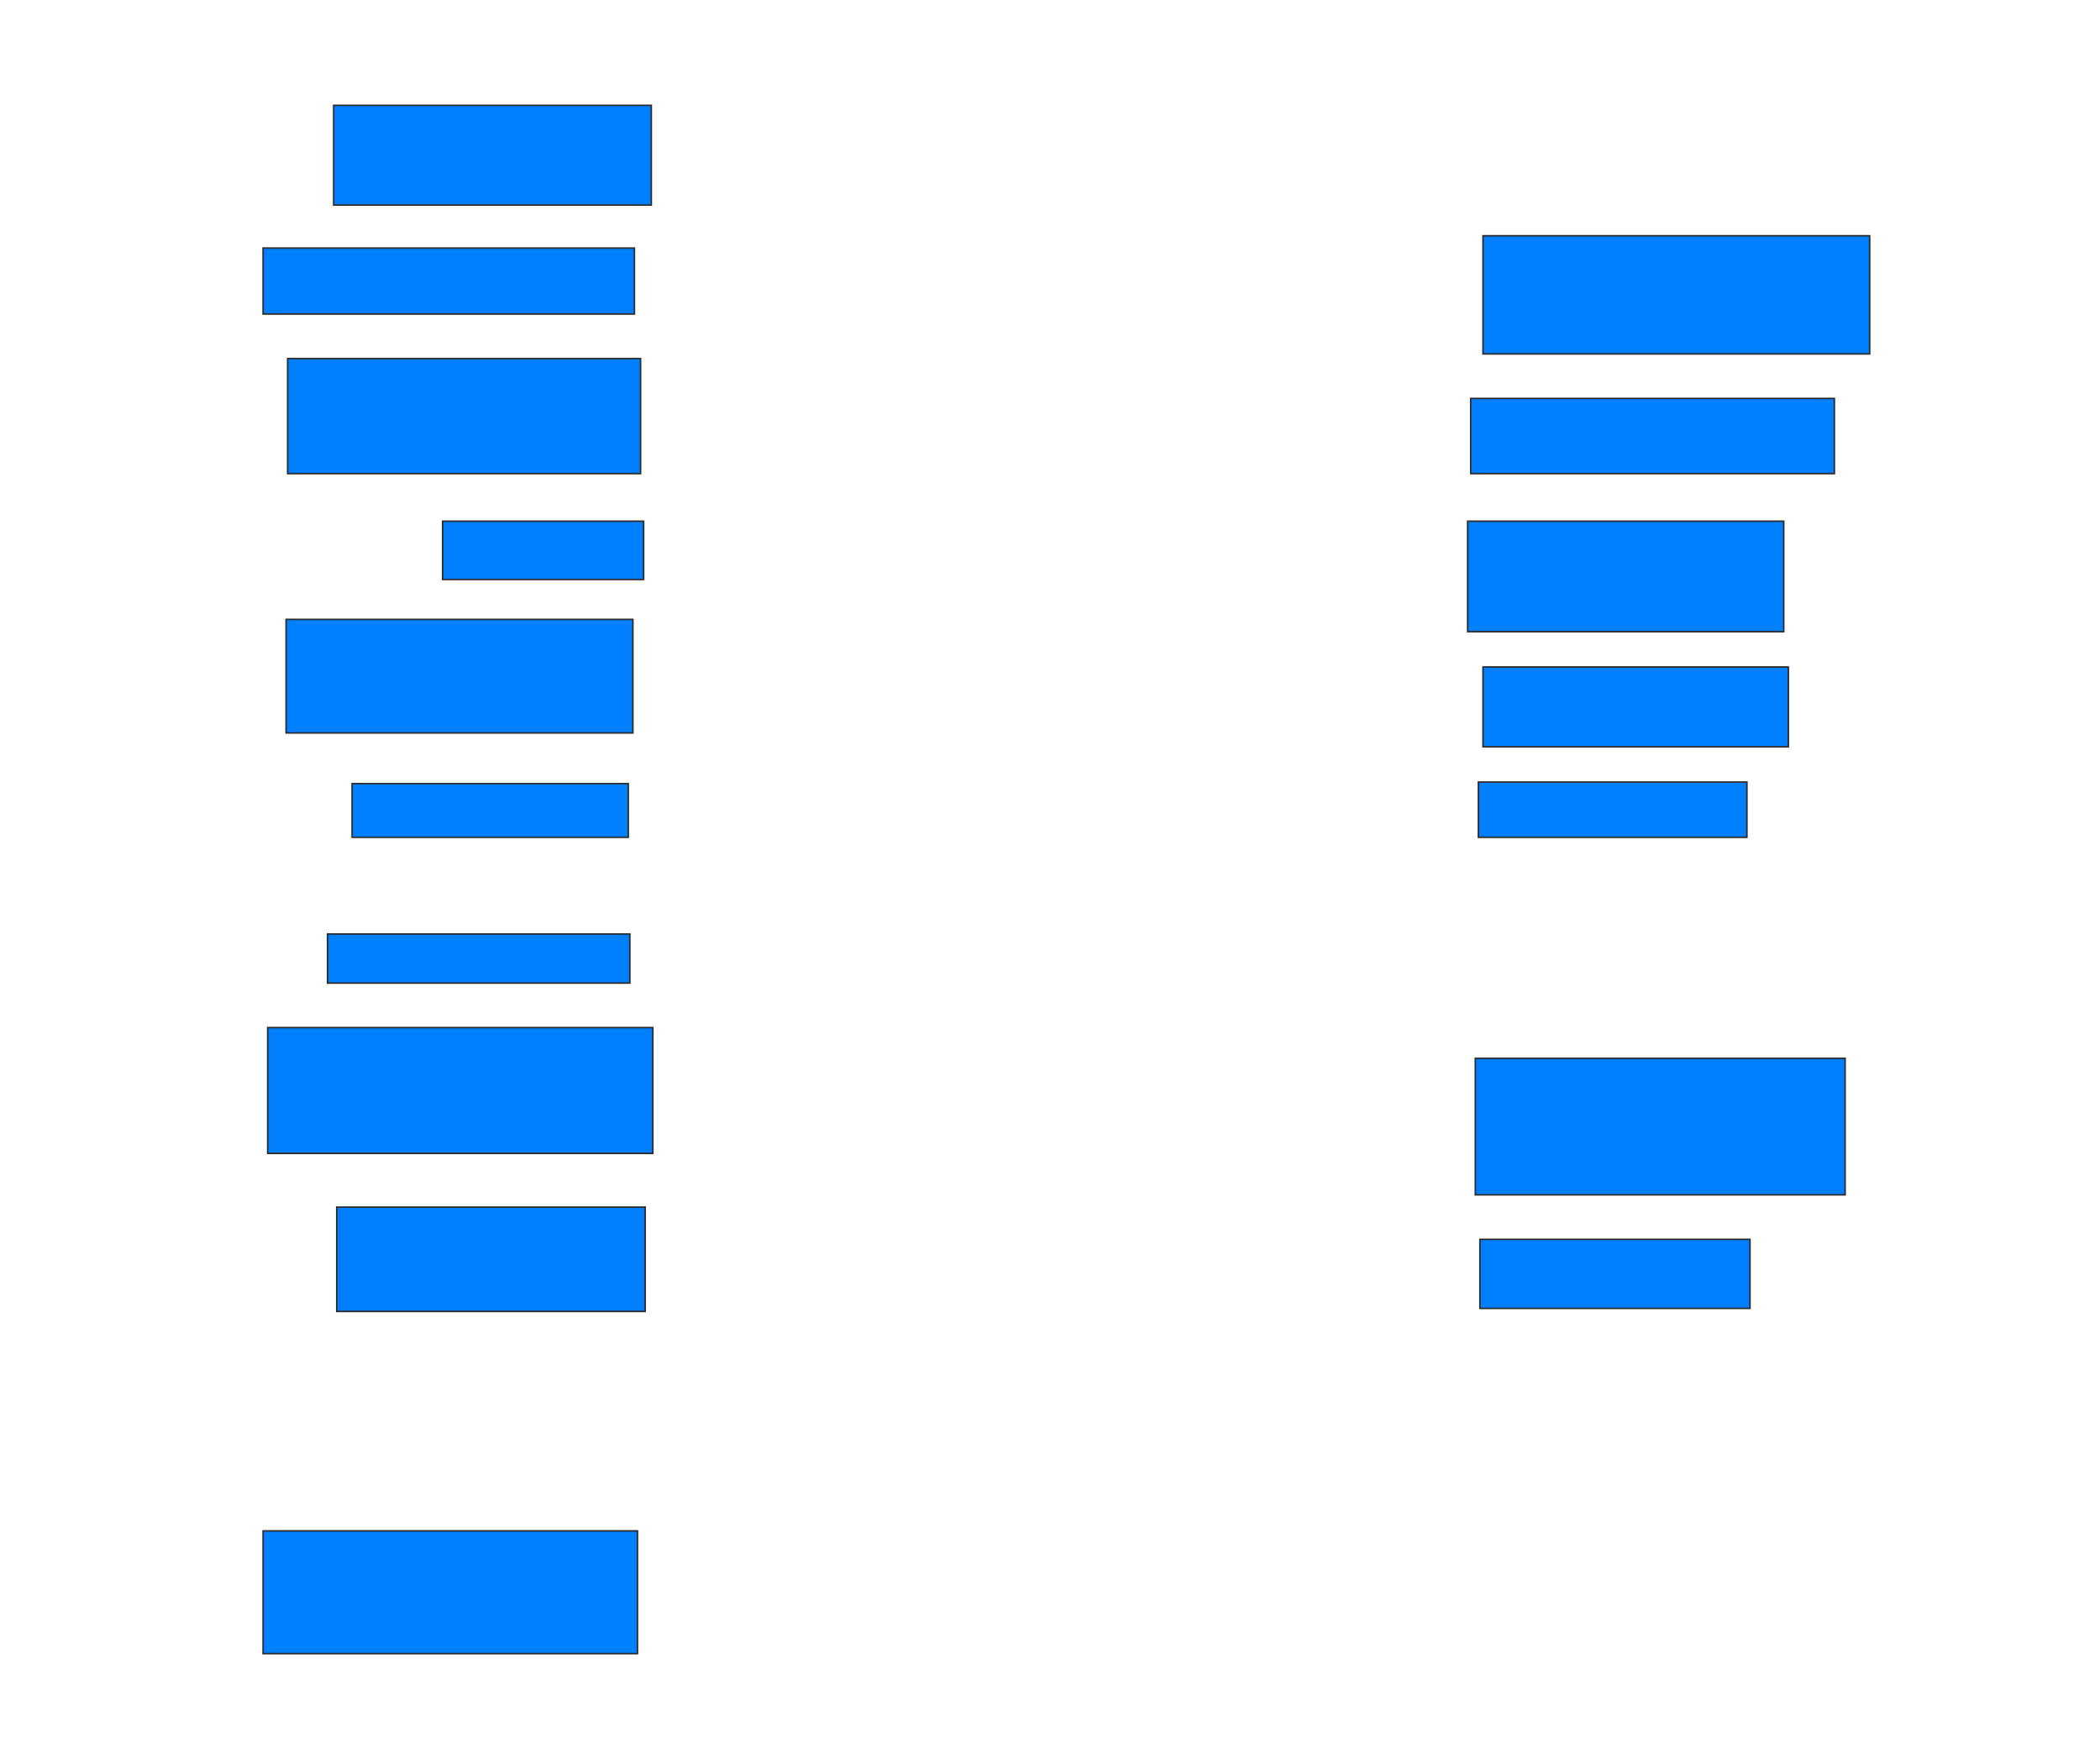 <svg xmlns="http://www.w3.org/2000/svg" width="1355" height="1135">
 <!-- Created with Image Occlusion Enhanced -->
 <g>
  <title>Labels</title>
 </g>
 <g>
  <title>Masks</title>
  
  <rect id="be5776372d6946dbae921fdc520fb65a-ao-2" height="76.238" width="249.505" y="152.129" x="956.881" stroke="#2D2D2D" fill="#007fff"/>
  <rect id="be5776372d6946dbae921fdc520fb65a-ao-3" height="48.515" width="234.653" y="257.079" x="948.96" stroke="#2D2D2D" fill="#007fff"/>
  <rect id="be5776372d6946dbae921fdc520fb65a-ao-4" height="71.287" width="203.96" y="336.287" x="946.98" stroke="#2D2D2D" fill="#007fff"/>
  <rect id="be5776372d6946dbae921fdc520fb65a-ao-5" height="51.485" width="197.03" y="430.347" x="956.881" stroke="#2D2D2D" fill="#007fff"/>
  <rect id="be5776372d6946dbae921fdc520fb65a-ao-6" height="35.644" width="173.267" y="504.604" x="953.911" stroke="#2D2D2D" fill="#007fff"/>
  <rect id="be5776372d6946dbae921fdc520fb65a-ao-7" height="88.119" width="238.614" y="682.822" x="951.931" stroke="#2D2D2D" fill="#007fff"/>
  <rect id="be5776372d6946dbae921fdc520fb65a-ao-8" height="44.554" width="174.257" y="799.654" x="954.901" stroke="#2D2D2D" fill="#007fff"/>
  <rect id="be5776372d6946dbae921fdc520fb65a-ao-9" height="79.208" width="241.584" y="987.772" x="169.752" stroke="#2D2D2D" fill="#007fff"/>
  <rect id="be5776372d6946dbae921fdc520fb65a-ao-10" height="67.327" width="199.01" y="778.861" x="217.277" stroke="#2D2D2D" fill="#007fff"/>
  <rect id="be5776372d6946dbae921fdc520fb65a-ao-11" height="81.188" width="248.515" y="663.02" x="172.723" stroke="#2D2D2D" fill="#007fff"/>
  <rect id="be5776372d6946dbae921fdc520fb65a-ao-12" height="31.683" width="195.05" y="602.624" x="211.337" stroke="#2D2D2D" fill="#007fff"/>
  <rect id="be5776372d6946dbae921fdc520fb65a-ao-13" height="34.653" width="178.218" y="505.594" x="227.178" stroke="#2D2D2D" fill="#007fff"/>
  <rect id="be5776372d6946dbae921fdc520fb65a-ao-14" height="73.267" width="223.762" y="399.654" x="184.604" stroke="#2D2D2D" fill="#007fff"/>
  <rect id="be5776372d6946dbae921fdc520fb65a-ao-15" height="37.624" width="129.703" y="336.287" x="285.594" stroke="#2D2D2D" fill="#007fff"/>
  <rect id="be5776372d6946dbae921fdc520fb65a-ao-16" height="74.257" width="227.723" y="231.337" x="185.594" stroke="#2D2D2D" fill="#007fff"/>
  <rect id="be5776372d6946dbae921fdc520fb65a-ao-17" height="42.574" width="239.604" y="160.05" x="169.752" stroke="#2D2D2D" fill="#007fff"/>
  <rect id="be5776372d6946dbae921fdc520fb65a-ao-18" height="64.356" width="204.951" y="67.97" x="215.297" stroke="#2D2D2D" fill="#007fff"/>
 </g>
</svg>
